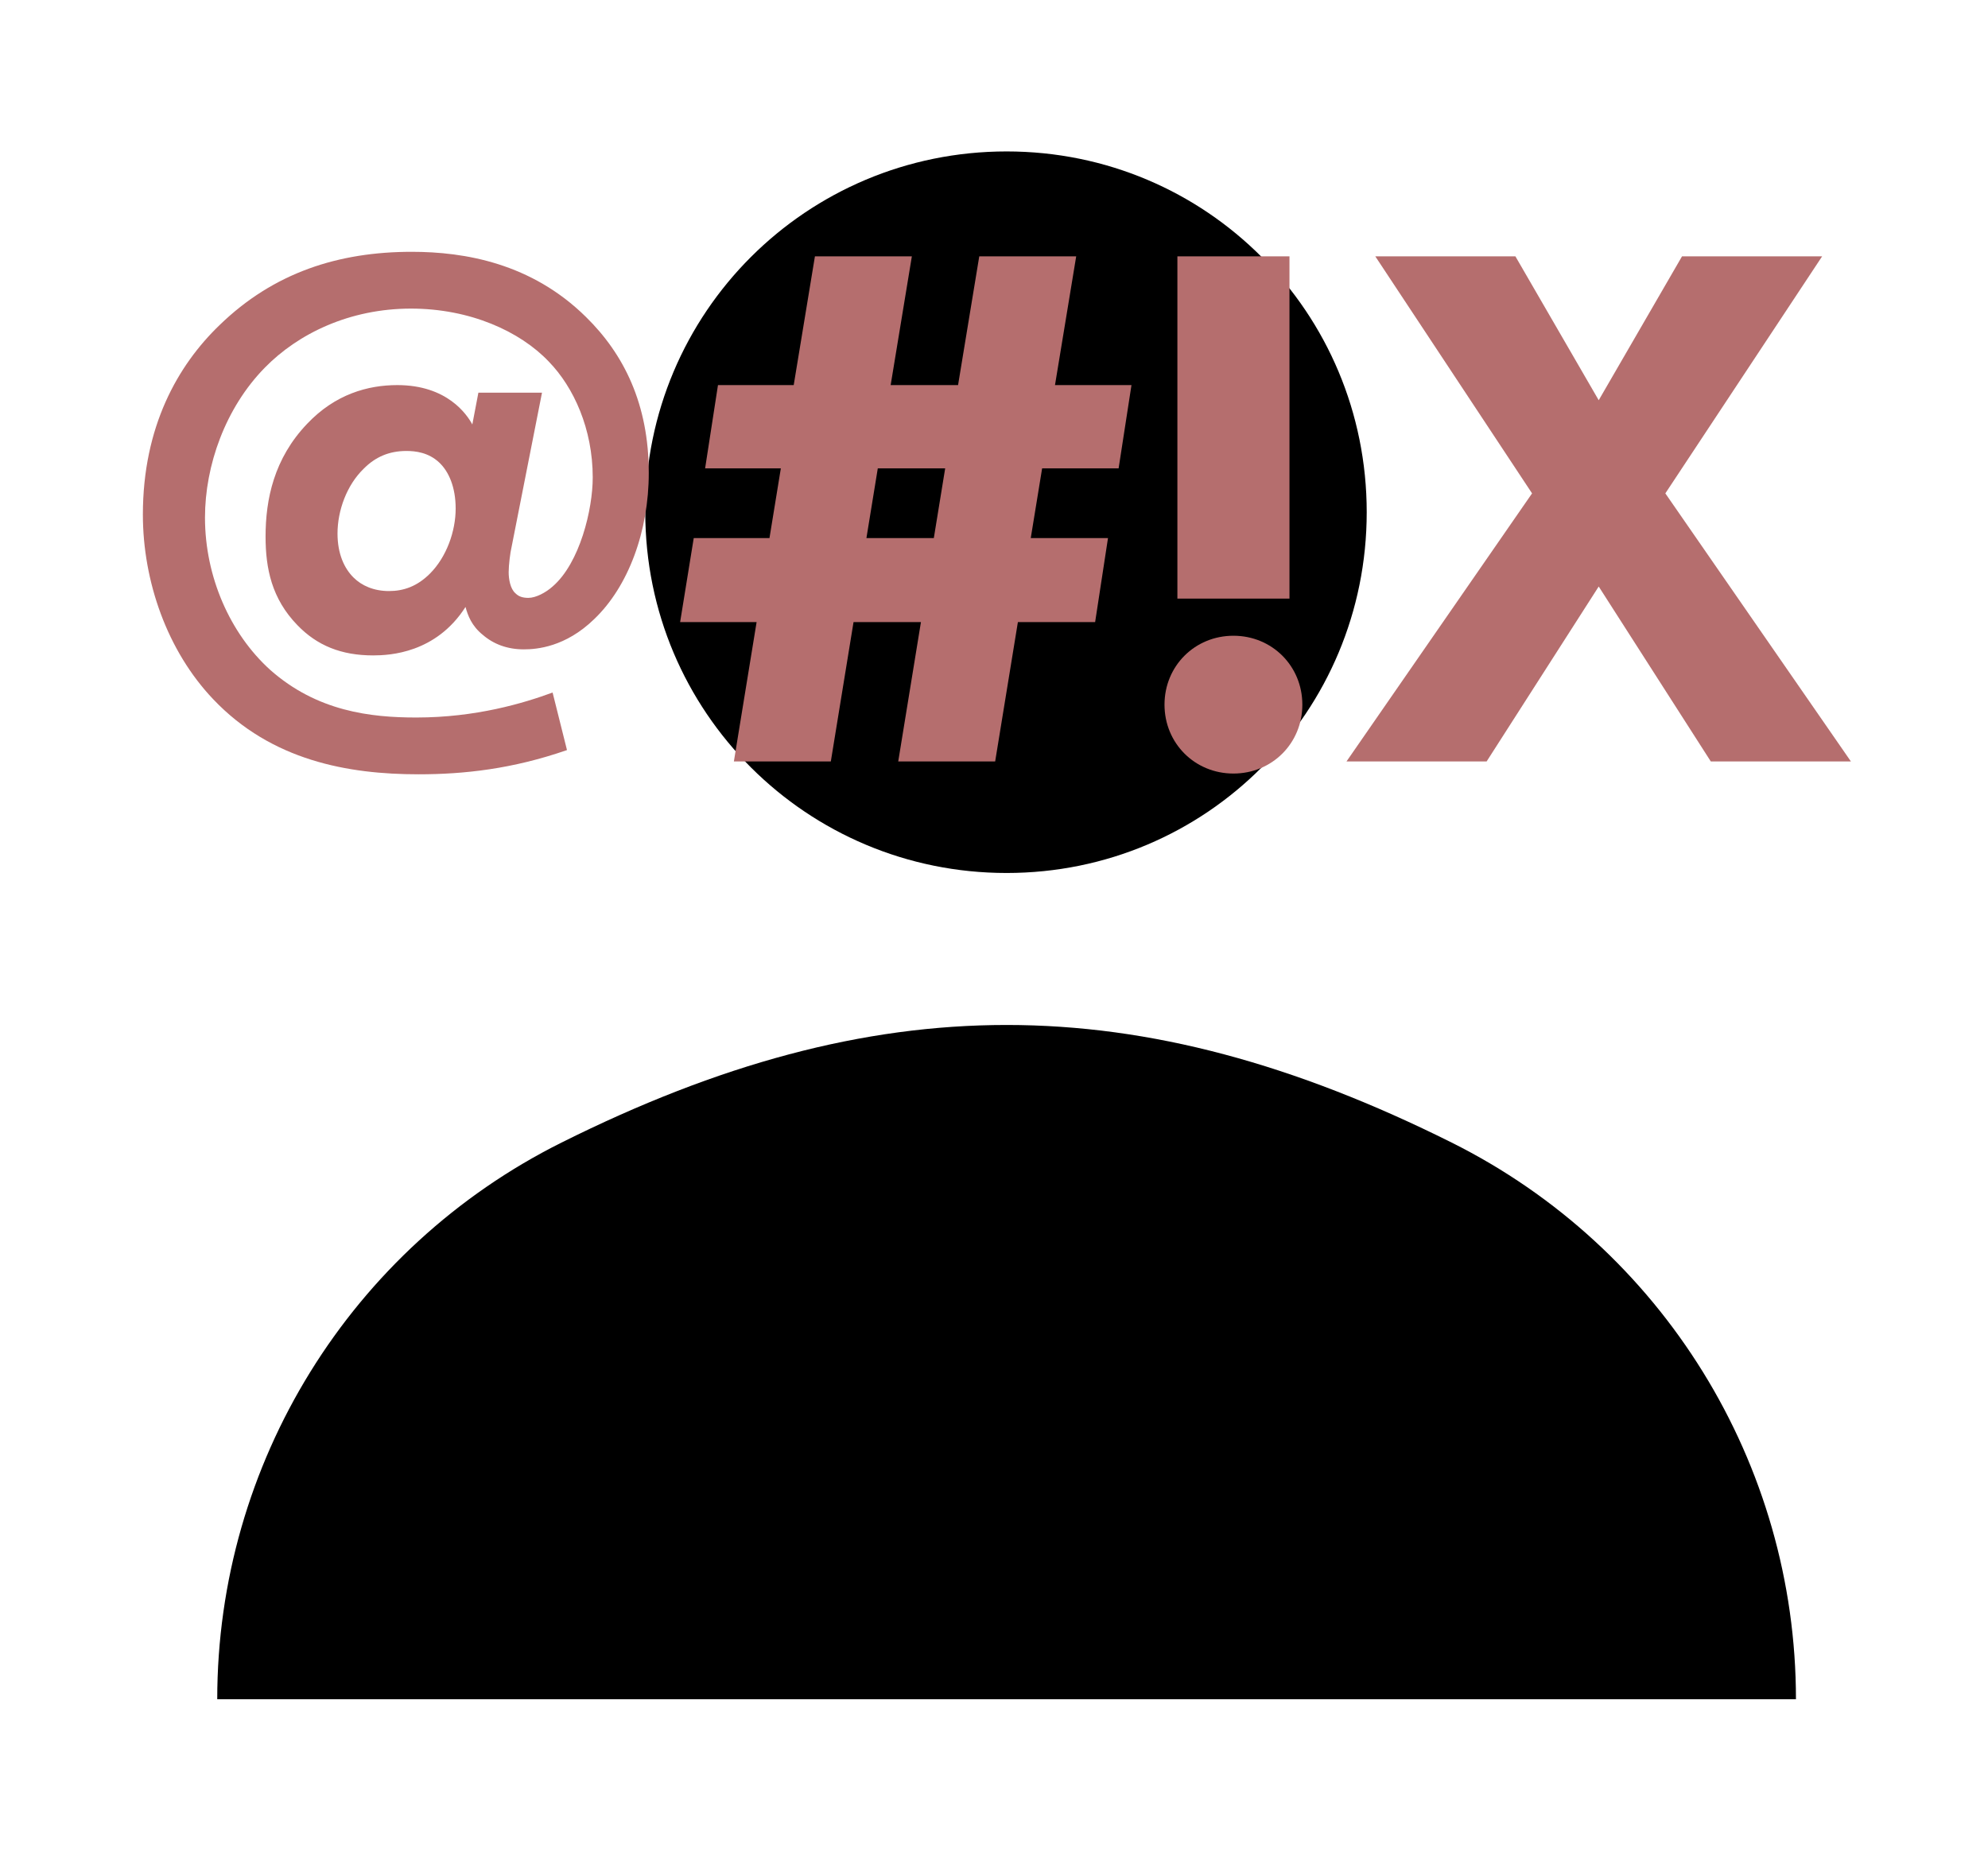 <svg width="116" height="108" viewBox="0 0 116 108" fill="none" xmlns="http://www.w3.org/2000/svg">
<g filter="url(#filter0_d)">
<path d="M58.735 47.945C70.401 47.945 79.748 38.541 79.748 26.891C79.748 15.241 70.401 5.837 58.735 5.837C47.069 5.837 37.652 15.241 37.652 26.891C37.652 38.541 47.069 47.945 58.735 47.945ZM84.704 63.677C66.38 54.527 51.091 54.527 32.766 63.677C20.455 69.824 12.676 82.402 12.676 96.163H104.794C104.794 82.402 97.016 69.824 84.704 63.677Z" fill="black"/>
<path d="M27.56 21.77C27.251 21.196 26.102 19.473 23.185 19.473C21.462 19.473 19.562 20.003 17.927 21.726C15.982 23.759 15.496 26.145 15.496 28.311C15.496 30.167 15.85 31.934 17.352 33.481C18.501 34.674 19.915 35.248 21.771 35.248C22.743 35.248 25.439 35.116 27.163 32.42C27.295 32.906 27.516 33.525 28.179 34.055C28.797 34.586 29.593 34.895 30.565 34.895C31.316 34.895 32.996 34.762 34.675 33.127C36.663 31.227 37.856 28.001 37.856 24.599C37.856 20.577 36.398 17.661 34.189 15.495C31.007 12.358 27.118 11.695 24.025 11.695C19.783 11.695 15.982 12.888 12.801 15.982C10.37 18.324 8.337 21.903 8.337 27.029C8.337 30.918 9.751 34.983 12.447 37.812C15.85 41.391 20.313 42.186 24.423 42.186C27.074 42.186 29.902 41.877 33.084 40.772L32.244 37.414C30.565 38.032 27.781 38.872 24.29 38.872C21.639 38.872 18.501 38.519 15.761 36.088C13.419 33.967 11.961 30.653 11.961 27.206C11.961 24.157 13.154 20.798 15.452 18.456C17.396 16.468 20.401 15.009 23.981 15.009C27.428 15.009 30.344 16.335 32.023 18.103C33.482 19.605 34.586 22.036 34.586 24.864C34.586 26.72 33.835 29.857 32.244 31.227C31.847 31.581 31.272 31.89 30.83 31.89C30.477 31.89 30.256 31.802 30.079 31.625C29.77 31.36 29.681 30.785 29.681 30.388C29.681 29.99 29.77 29.239 29.858 28.885L31.626 19.915H27.914L27.56 21.77ZM22.699 31.492C21.815 31.492 21.108 31.183 20.622 30.697C20.092 30.167 19.694 29.327 19.694 28.134C19.694 26.808 20.225 25.306 21.241 24.334C21.904 23.671 22.699 23.317 23.716 23.317C24.246 23.317 24.997 23.405 25.616 23.98C26.19 24.51 26.588 25.438 26.588 26.676C26.588 28.001 26.058 29.504 25.085 30.476C24.334 31.227 23.539 31.492 22.699 31.492Z" fill="#B56E6E"/>
<path d="M60.145 28.399L60.808 24.334H65.271L66.022 19.473H61.559L62.796 11.96H57.14L55.903 19.473H51.97L53.207 11.96H47.551L46.313 19.473H41.894L41.143 24.334H45.562L44.899 28.399H40.48L39.685 33.304H44.148L42.822 41.435H48.479L49.804 33.304H53.737L52.412 41.435H58.068L59.394 33.304H63.901L64.652 28.399H60.145ZM54.489 28.399H50.556L51.219 24.334H55.151L54.489 28.399Z" fill="#B56E6E"/>
<path d="M75.241 31.934V11.96H68.701V31.934H75.241ZM67.949 38.121C67.949 40.375 69.717 42.142 71.971 42.142C74.225 42.142 75.992 40.375 75.992 38.121C75.992 35.867 74.225 34.1 71.971 34.1C69.717 34.1 67.949 35.867 67.949 38.121Z" fill="#B56E6E"/>
<path d="M78.569 41.435H86.745L93.285 31.227L99.825 41.435H108L97.173 25.792L106.321 11.96H98.146L93.285 20.356L88.424 11.96H80.249L89.396 25.792L78.569 41.435Z" fill="#B56E6E"/>
</g>
<defs>
<filter id="filter0_d" x="0.337" y="0.837" width="115.663" height="106.325" filterUnits="userSpaceOnUse" color-interpolation-filters="sRGB">
<feFlood flood-opacity="0" result="BackgroundImageFix"/>
<feColorMatrix in="SourceAlpha" type="matrix" values="0 0 0 0 0 0 0 0 0 0 0 0 0 0 0 0 0 0 127 0"/>
<feOffset dy="3"/>
<feGaussianBlur stdDeviation="4"/>
<feColorMatrix type="matrix" values="0 0 0 0 0 0 0 0 0 0 0 0 0 0 0 0 0 0 0.35 0"/>
<feBlend mode="normal" in2="BackgroundImageFix" result="effect1_dropShadow"/>
<feBlend mode="normal" in="SourceGraphic" in2="effect1_dropShadow" result="shape"/>
</filter>
</defs>
</svg>
